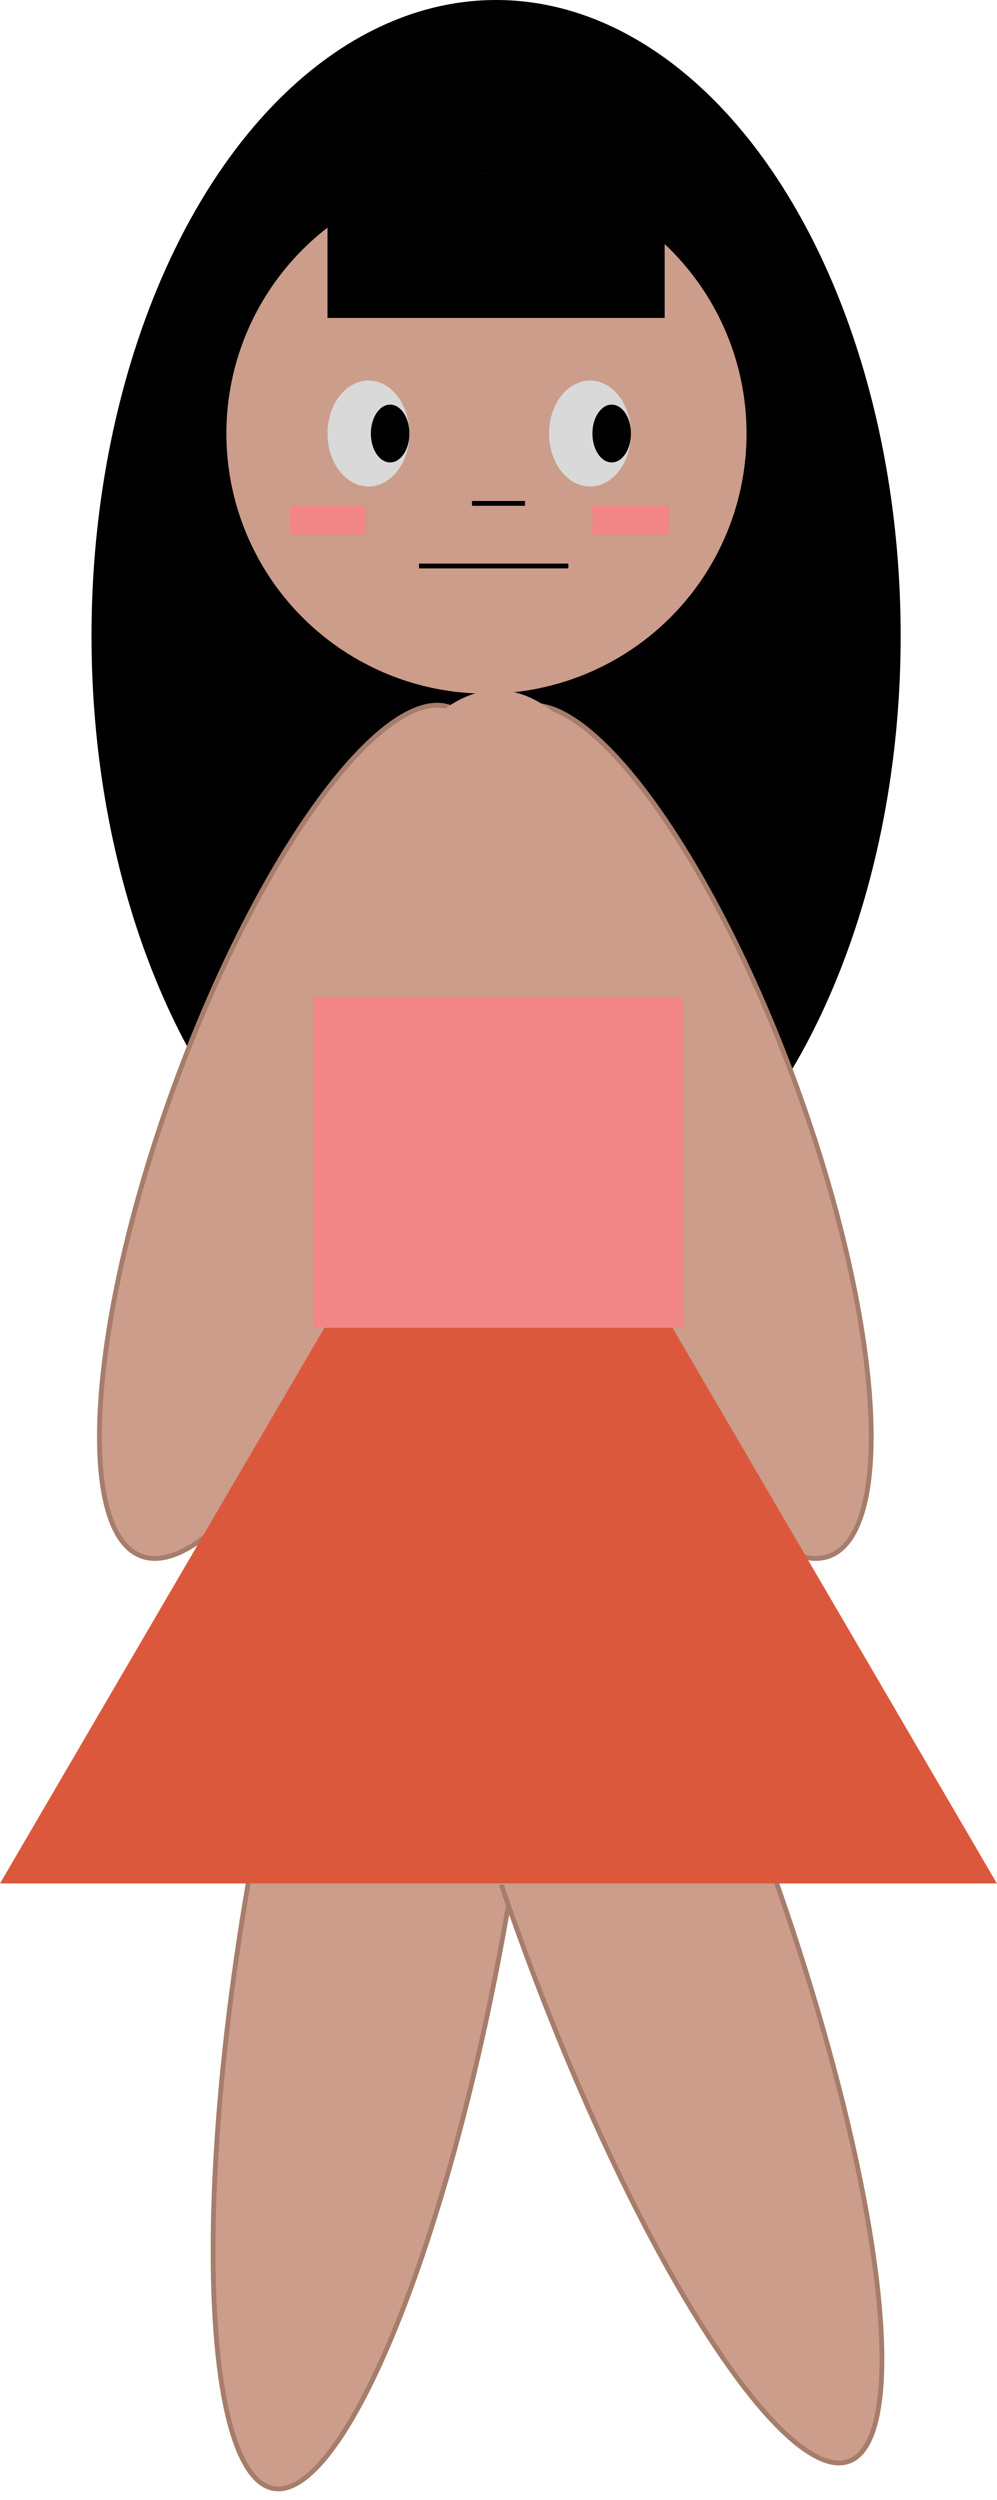 <svg width="207" height="519" viewBox="0 0 207 519" fill="none" xmlns="http://www.w3.org/2000/svg">
<g clip-path="url(#clip0_94_4461)">
<ellipse cx="103" cy="132" rx="84" ry="132" fill="black"/>
<circle cx="101" cy="90" r="54" fill="#CB9D8A"/>
<rect x="68" y="36" width="70" height="30" fill="black"/>
<path d="M105.09 398.189C99.076 432.293 90.605 462.621 81.778 484.08C77.363 494.814 72.869 503.303 68.564 508.936C66.412 511.753 64.323 513.833 62.335 515.126C60.351 516.417 58.501 516.902 56.794 516.601C55.087 516.3 53.515 515.211 52.092 513.319C50.666 511.425 49.415 508.756 48.355 505.373C46.237 498.608 44.918 489.093 44.44 477.496C43.484 454.312 45.897 422.916 51.91 388.812C57.924 354.707 66.395 324.38 75.222 302.92C79.638 292.186 84.132 283.697 88.436 278.064C90.589 275.247 92.677 273.167 94.665 271.874C96.65 270.583 98.499 270.098 100.206 270.399C101.913 270.7 103.485 271.789 104.909 273.681C106.334 275.575 107.585 278.244 108.645 281.627C110.763 288.393 112.083 297.907 112.56 309.504C113.516 332.688 111.103 364.084 105.09 398.189Z" fill="#CB9D8A" stroke="#A67D6B"/>
<path d="M86.827 244.201C77.937 268.625 67.006 289.668 56.532 303.944C51.293 311.085 46.185 316.509 41.523 319.822C36.847 323.146 32.727 324.272 29.392 323.058C26.058 321.845 23.626 318.334 22.18 312.782C20.738 307.248 20.312 299.809 20.889 290.971C22.041 273.302 27.194 250.156 36.083 225.732C44.973 201.308 55.904 180.266 66.378 165.99C71.617 158.849 76.725 153.424 81.387 150.112C86.063 146.788 90.183 145.662 93.518 146.875C96.852 148.089 99.284 151.6 100.73 157.152C102.172 162.686 102.598 170.125 102.021 178.963C100.869 196.632 95.716 219.777 86.827 244.201Z" fill="#CB9D8A" stroke="#A67D6B"/>
<path d="M158.872 384.265C170.716 416.808 178.543 447.308 181.629 470.306C183.172 481.809 183.525 491.408 182.613 498.438C182.157 501.954 181.389 504.8 180.314 506.913C179.24 509.024 177.881 510.369 176.252 510.962C174.624 511.554 172.718 511.398 170.539 510.471C168.357 509.543 165.939 507.857 163.33 505.457C158.113 500.657 152.213 493.077 146.001 483.273C133.581 463.672 119.973 435.277 108.128 402.735C96.284 370.192 88.456 339.692 85.371 316.694C83.828 305.191 83.475 295.592 84.387 288.562C84.843 285.046 85.611 282.2 86.686 280.087C87.76 277.976 89.119 276.631 90.747 276.038C92.376 275.446 94.282 275.602 96.461 276.529C98.643 277.457 101.061 279.143 103.67 281.543C108.887 286.343 114.787 293.923 120.999 303.727C133.418 323.328 147.027 351.723 158.872 384.265Z" fill="#CB9D8A" stroke="#A67D6B"/>
<path d="M165.447 225.732C174.336 250.156 179.489 273.301 180.641 290.97C181.218 299.808 180.792 307.247 179.35 312.781C177.904 318.333 175.472 321.844 172.138 323.057C168.803 324.271 164.683 323.145 160.006 319.821C155.345 316.509 150.237 311.084 144.998 303.943C134.524 289.667 123.593 268.625 114.703 244.201C105.814 219.777 100.662 196.632 99.509 178.963C98.932 170.125 99.358 162.686 100.8 157.152C102.246 151.6 104.678 148.089 108.013 146.875C111.347 145.662 115.467 146.788 120.144 150.112C124.805 153.424 129.913 158.848 135.152 165.989C145.626 180.266 156.557 201.308 165.447 225.732Z" fill="#CB9D8A" stroke="#A67D6B"/>
<path d="M146.7 267.285C146.7 335.768 127.224 391.285 103.2 391.285C79.175 391.285 59.7 335.768 59.7 267.285C59.7 198.801 79.175 143.285 103.2 143.285C127.224 143.285 146.7 198.801 146.7 267.285Z" fill="#CB9D8A"/>
<path d="M103.49 213.752L206.98 391H1.52588e-05L103.49 213.752Z" fill="#DC583C"/>
<rect x="65" y="207" width="77" height="68.648" fill="#F28686"/>
<ellipse cx="76.5" cy="90" rx="8.5" ry="11" fill="#D9D9D9"/>
<ellipse cx="81" cy="90" rx="4" ry="6" fill="black"/>
<ellipse cx="122.5" cy="90" rx="8.5" ry="11" fill="#D9D9D9"/>
<ellipse cx="127" cy="90" rx="4" ry="6" fill="black"/>
<line x1="87" y1="117.5" x2="118" y2="117.5" stroke="black"/>
<line x1="98" y1="104.5" x2="109" y2="104.5" stroke="black"/>
<path d="M123 105H139V111H123V105Z" fill="#F28686"/>
<path d="M60 105H76V111H60V105Z" fill="#F28686"/>
</g>
<defs>
<clipPath id="clip0_94_4461">
<rect width="207" height="519" fill="white"/>
</clipPath>
</defs>
</svg>
